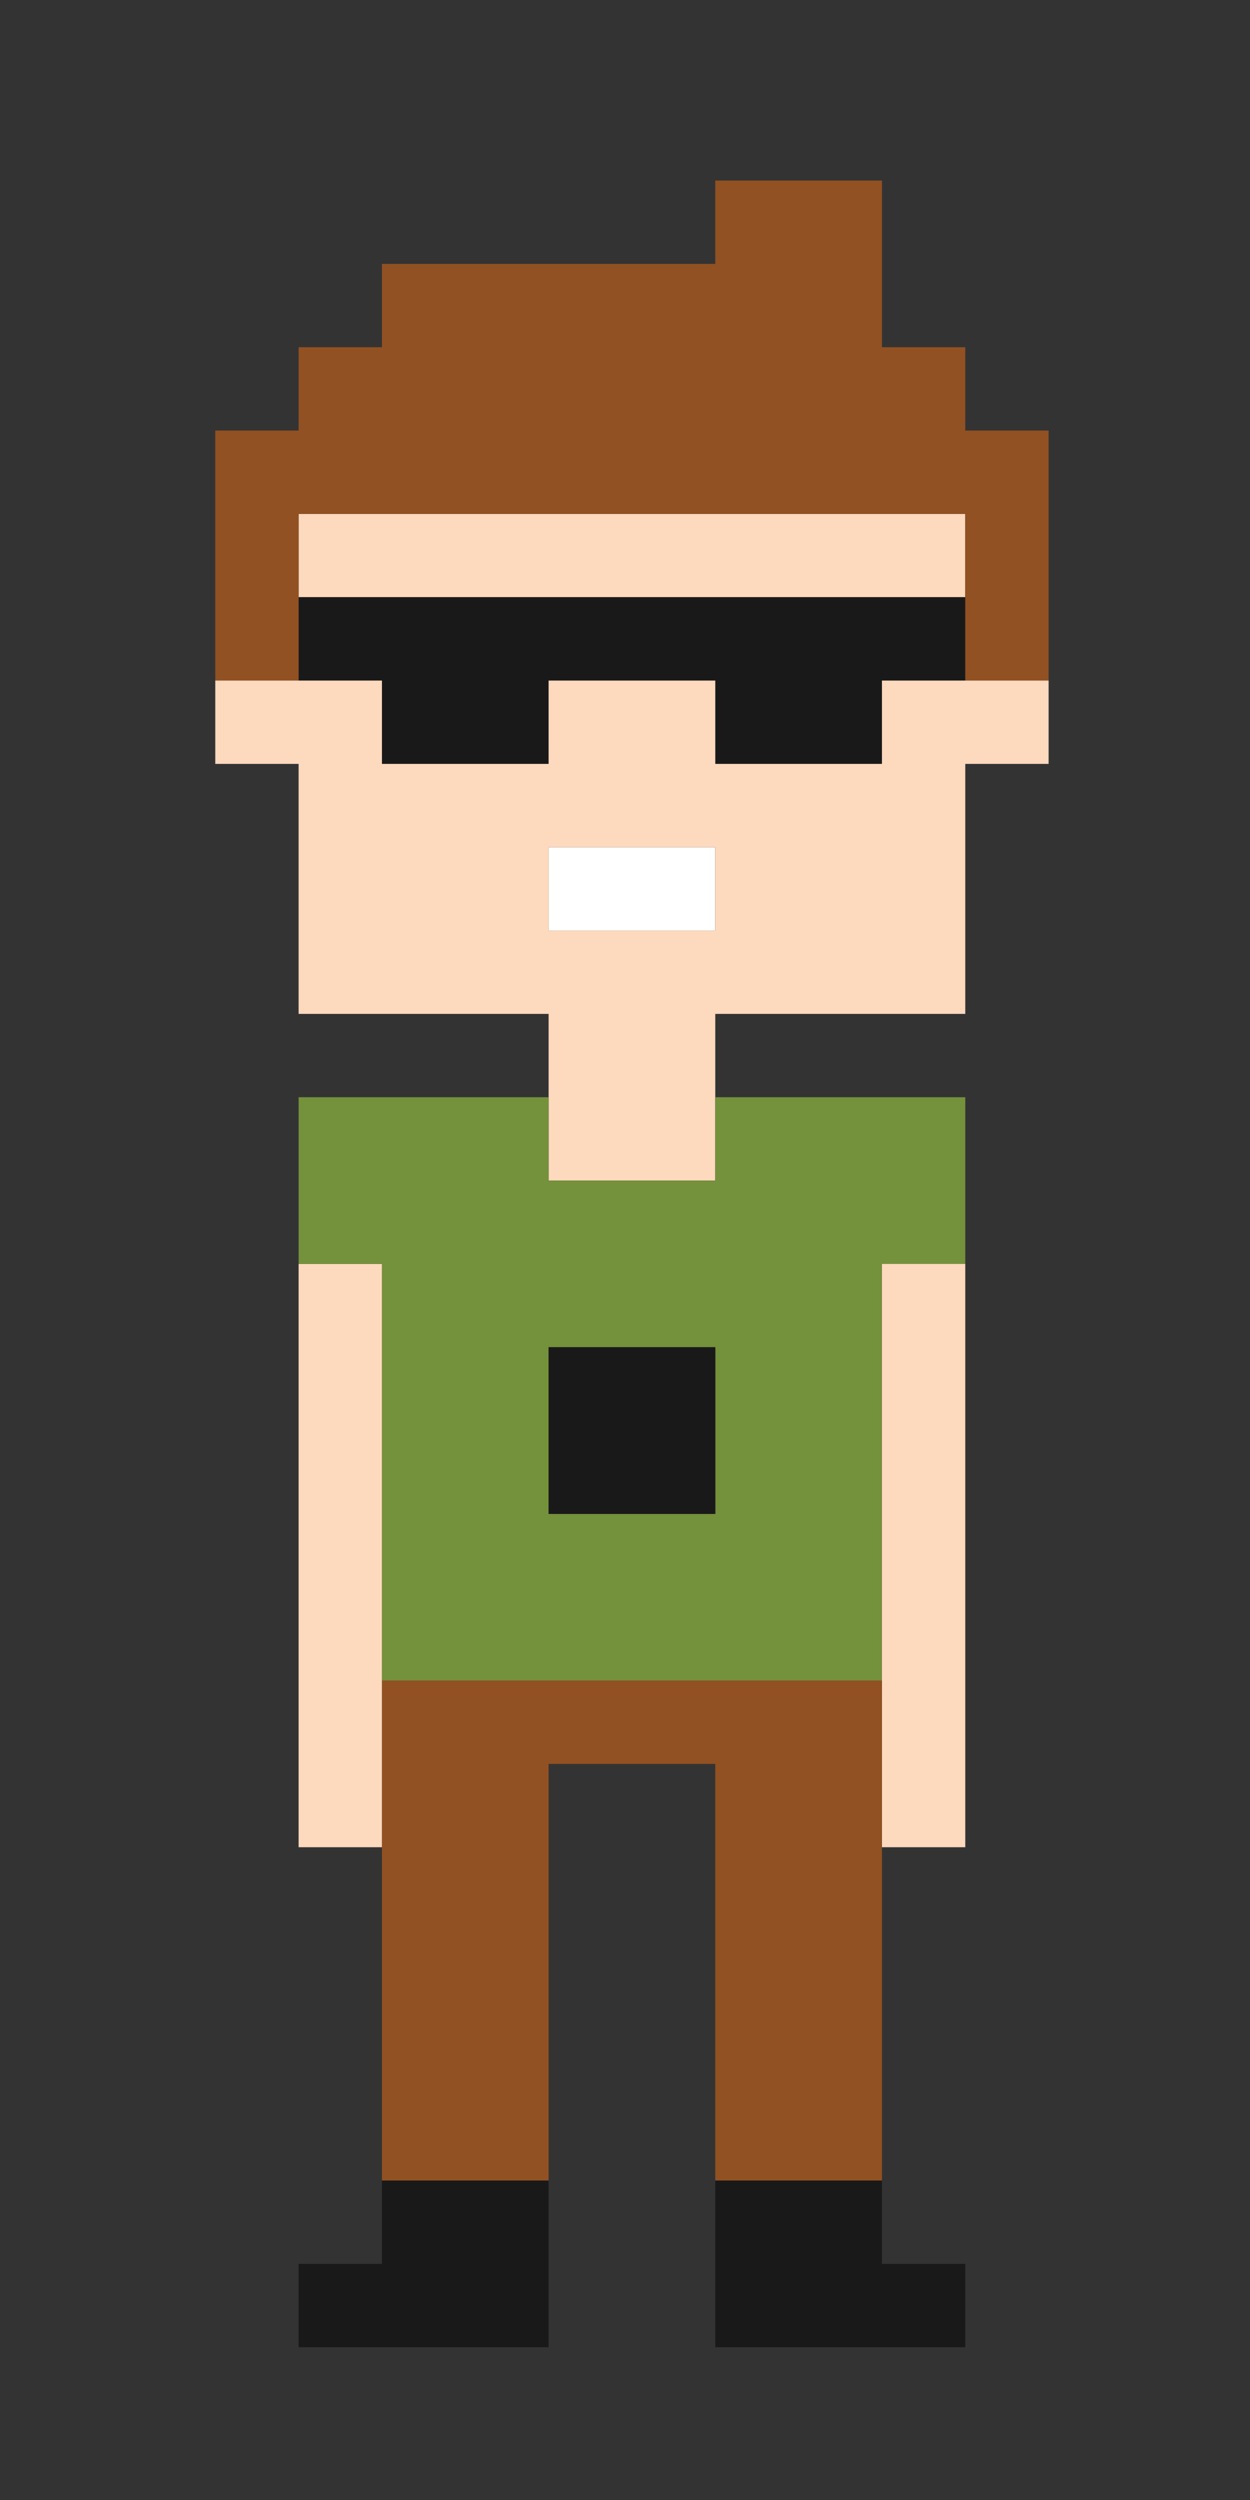 <svg id="Layer_1" data-name="Layer 1" xmlns="http://www.w3.org/2000/svg" viewBox="0 0 180 360"><rect x="0" y="0" width="180" height="360" fill="#333333" stroke="none"/><defs><style>.cls-1{fill:#fdd9be;}.cls-2{fill:#191919;}.cls-3{fill:#925122;}.cls-4{fill:#fff;}.cls-5{fill:#74913b;}</style></defs><title>Artboard 18</title><polygon class="cls-1" points="79 86 103 86 127 86 139 86 139 74 127 74 55 74 43 74 43 86 55 86 79 86"/><polygon class="cls-2" points="55 110 79 110 79 98 103 98 103 110 127 110 127 98 139 98 139 86 127 86 103 86 79 86 55 86 43 86 43 98 55 98 55 110"/><polygon class="cls-3" points="139 62 139 50 127 50 127 38 127 26 103 26 103 38 55 38 55 50 43 50 43 62 31 62 31 74 31 98 43 98 43 86 43 74 55 74 127 74 139 74 139 86 139 98 151 98 151 74 151 62 139 62"/><rect class="cls-4" x="79" y="122" width="24" height="12"/><path class="cls-1" d="M127,98v12H103V98H79v12H55V98H31v12H43v36H79v24h24V146h36V110h12V98H127Zm-24,36H79V122h24Z"/><polygon class="cls-1" points="55 182 43 182 43 266 55 266 55 242 55 182"/><path class="cls-5" d="M79,170V158H43v24H55v60h72V182h12V158H103v12Zm24,48H79V194h24Z"/><polygon class="cls-1" points="127 242 127 266 139 266 139 182 127 182 127 242"/><polygon class="cls-3" points="55 242 55 266 55 314 79 314 79 254 103 254 103 314 127 314 127 266 127 242 55 242"/><polygon class="cls-2" points="55 326 43 326 43 338 79 338 79 326 79 314 55 314 55 326"/><polygon class="cls-2" points="103 326 103 338 139 338 139 326 127 326 127 314 103 314 103 326"/><rect class="cls-2" x="79" y="194" width="24" height="24"/></svg>